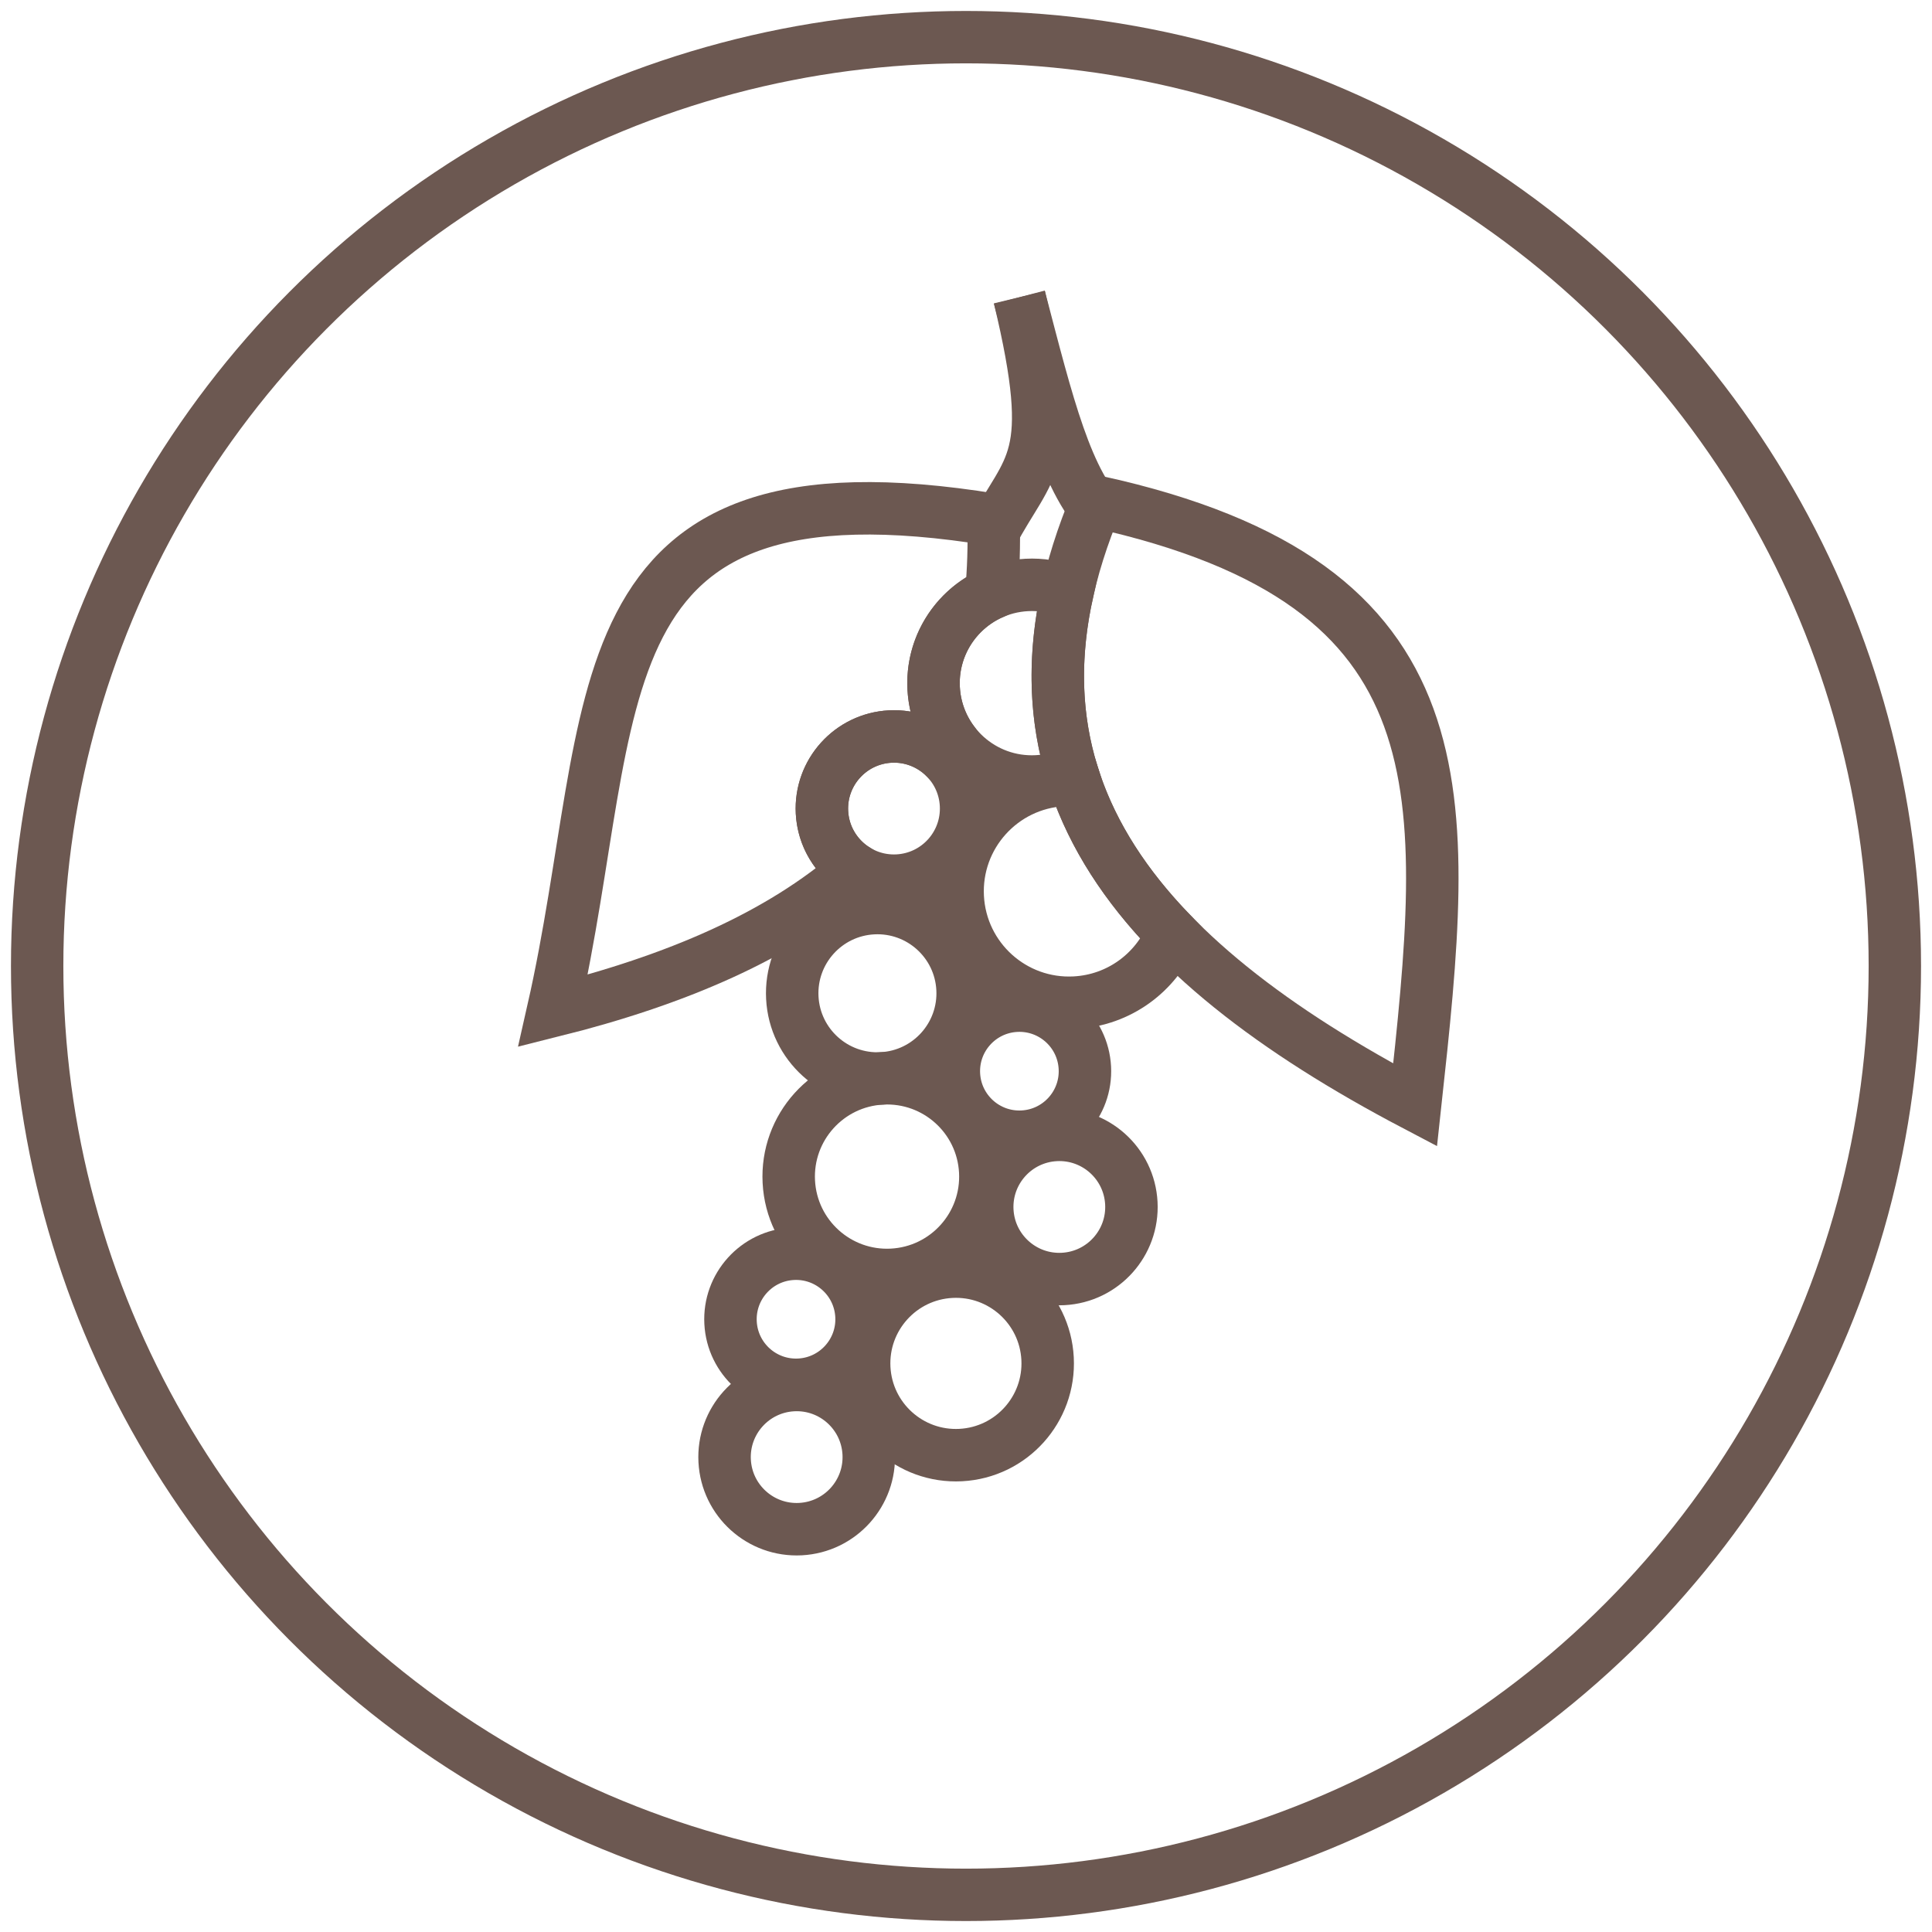 <?xml version="1.0" encoding="UTF-8"?>
<svg width="104px" height="104px" viewBox="0 0 104 104" version="1.1" xmlns="http://www.w3.org/2000/svg" xmlns:xlink="http://www.w3.org/1999/xlink">
    <!-- Generator: Sketch 59.1 (86144) - https://sketch.com -->
    <title>Group 6</title>
    <desc>Created with Sketch.</desc>
    <g id="Page-1" stroke="none" stroke-width="1" fill="none" fill-rule="evenodd">
        <g id="gold-lp-desktop-7" transform="translate(-793, -1809)" stroke="#6C5851">
            <g id="Group-6" transform="translate(795, 1811)">
                <circle id="Oval" stroke-width="2.82" cx="50" cy="50" r="50"></circle>
                <g id="Group-24" transform="translate(27.294, 14)" stroke-width="2.824">
                    <path d="M24.19,11.979 C24.227,13.37 24.184,14.693 24.066,15.953 C22.14,16.825 20.848,18.812 20.965,21.052 C21.021,22.127 21.395,23.111 21.99,23.917 C21.855,24.207 21.713,24.492 21.566,24.772 C20.816,24.026 19.766,23.589 18.627,23.648 C16.486,23.761 14.841,25.587 14.953,27.729 C15.022,29.036 15.73,30.159 16.759,30.809 C12.666,34.387 7.076,36.764 0.475,38.415 C4.198,22.002 1.283,8.246 24.19,11.979 Z" id="Combined-Shape"></path>
                    <path d="M25.975,15.488 C26.749,15.447 27.492,15.575 28.171,15.839 C27.378,19.391 27.505,22.628 28.417,25.607 C27.838,25.867 27.202,26.026 26.529,26.062 C23.609,26.215 21.118,23.972 20.965,21.052 C20.812,18.132 23.055,15.641 25.975,15.488 Z" id="Combined-Shape"></path>
                    <circle id="Oval-Copy-17" transform="translate(18.455, 47.337) rotate(-3) translate(-18.455, -47.337) " cx="18.455" cy="47.337" r="5.294"></circle>
                    <path d="M27.939,25.988 C28.141,25.977 28.341,25.977 28.538,25.986 C29.532,28.994 31.332,31.737 33.796,34.275 C32.94,36.344 30.953,37.846 28.567,37.971 C25.258,38.145 22.435,35.603 22.261,32.294 C22.088,28.984 24.63,26.161 27.939,25.988 Z" id="Combined-Shape"></path>
                    <circle id="Oval-Copy-21" transform="translate(22.163, 57.392) rotate(-3) translate(-22.163, -57.392) " cx="22.163" cy="57.392" r="4.941"></circle>
                    <circle id="Oval-Copy-18" transform="translate(17.938, 37.468) rotate(-3) translate(-17.938, -37.468) " cx="17.938" cy="37.468" r="4.588"></circle>
                    <circle id="Oval-Copy-16" transform="translate(18.83, 27.525) rotate(-3) translate(-18.83, -27.525) " cx="18.83" cy="27.525" r="3.882"></circle>
                    <circle id="Oval-Copy-20" transform="translate(27.73, 48.971) rotate(-3) translate(-27.73, -48.971) " cx="27.73" cy="48.971" r="3.882"></circle>
                    <circle id="Oval-Copy-19" transform="translate(25.58, 41.662) rotate(-3) translate(-25.58, -41.662) " cx="25.58" cy="41.662" r="3.529"></circle>
                    <circle id="Oval-Copy-23" transform="translate(13.591, 62.436) rotate(-3) translate(-13.591, -62.436) " cx="13.591" cy="62.436" r="3.882"></circle>
                    <circle id="Oval-Copy-22" transform="translate(13.556, 55.016) rotate(-3) translate(-13.556, -55.016) " cx="13.556" cy="55.016" r="3.529"></circle>
                    <path d="M28.572,43.48 C43.67,35.549 51.952,25.793 45.712,11.009 C25.597,15.44 26.748,26.72 28.572,43.48 Z" id="Path-4-Copy" transform="translate(37.727, 27.245) scale(-1, 1) translate(-37.727, -27.245) "></path>
                    <path d="M24.118,12.73 C26.081,8.973 27.73,8.951 25.58,0" id="Path-7"></path>
                    <path d="M30.3,12.113 C28.117,10.045 27.107,5.826 25.58,4.54747351e-13" id="Path-8"></path>
                </g>
            </g>
        </g>
    </g>
</svg>